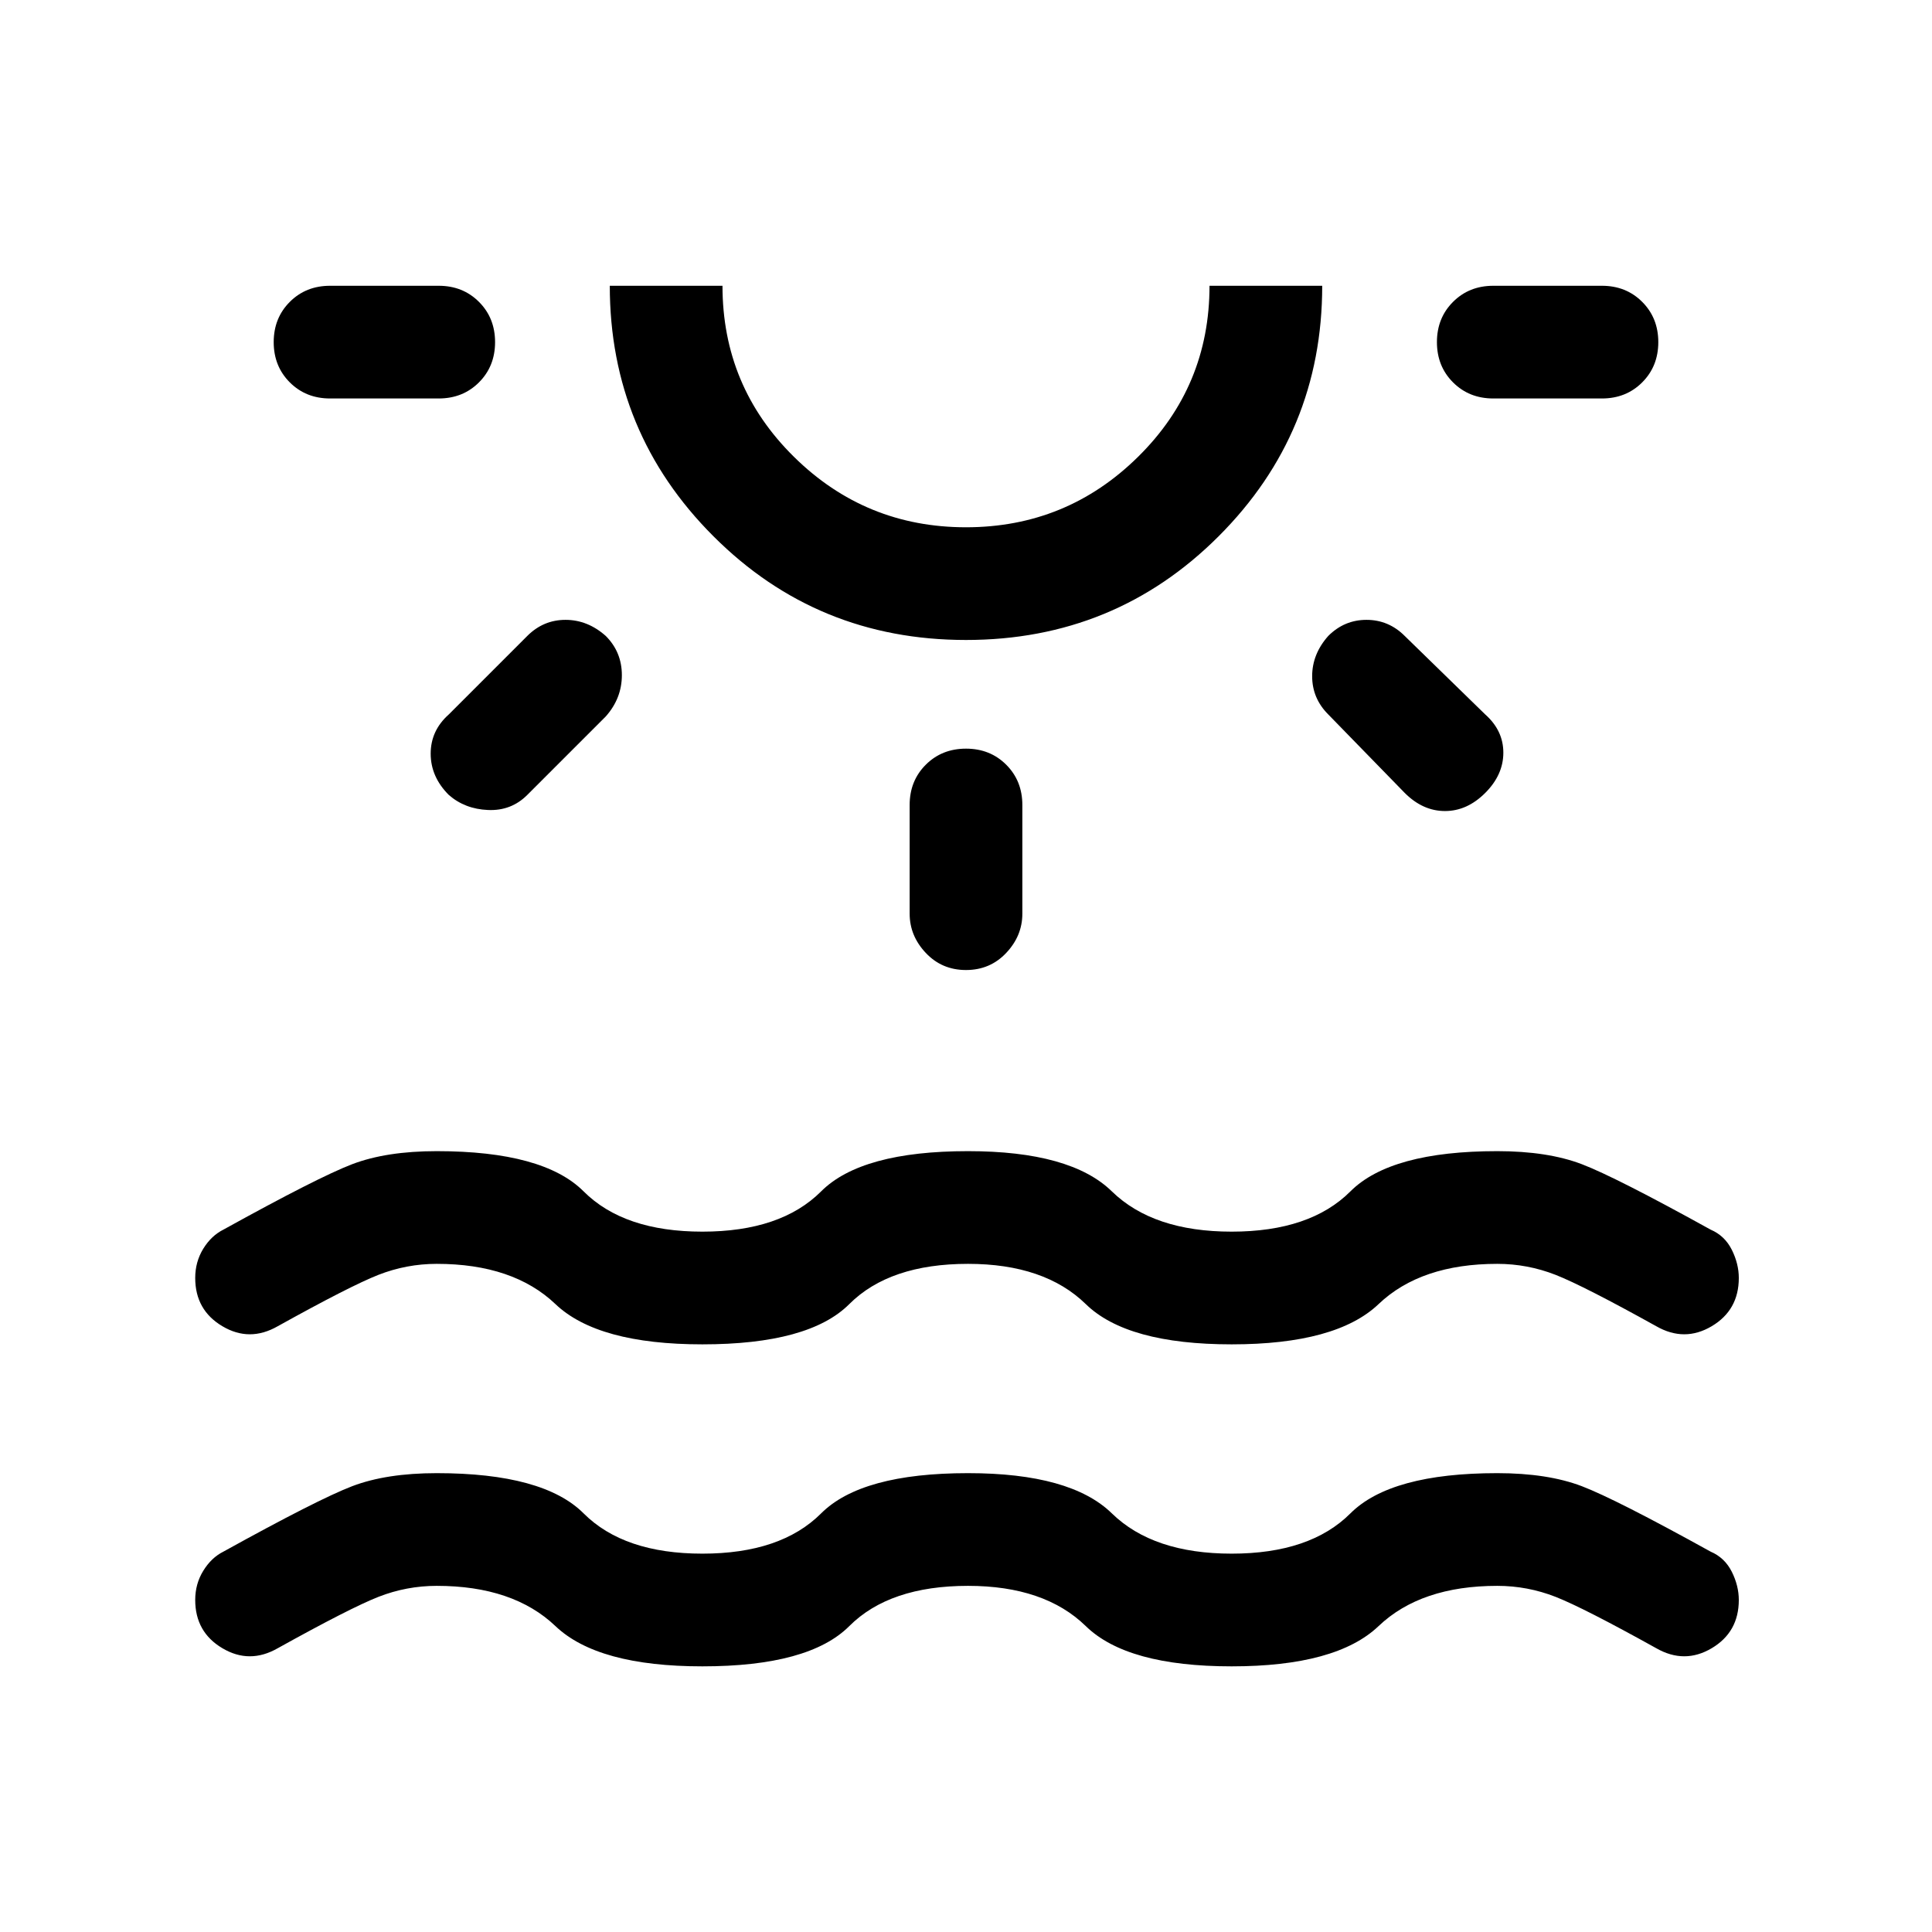 <svg xmlns="http://www.w3.org/2000/svg" height="24" width="24"><path d="M8.725 20.7q-1.3 0-1.825-.5-.525-.5-1.475-.5-.375 0-.725.137-.35.138-1.25.638-.35.2-.687 0-.338-.2-.338-.6 0-.2.1-.362.1-.163.25-.238 1.175-.65 1.6-.813.425-.162 1.05-.162 1.325 0 1.825.5t1.475.5q.975 0 1.475-.5.5-.5 1.825-.5 1.275 0 1.787.5.513.5 1.488.5t1.475-.5q.5-.5 1.825-.5.625 0 1.05.162.425.163 1.6.813.175.075.263.25.087.175.087.35 0 .4-.337.6-.338.2-.688 0-.9-.5-1.25-.638-.35-.137-.725-.137-.95 0-1.475.5-.525.5-1.825.5-1.3 0-1.812-.5-.513-.5-1.463-.5-.975 0-1.475.5-.5.5-1.825.5ZM6.15 4.25q0 .3-.2.5t-.5.2H4.1q-.3 0-.5-.2t-.2-.5q0-.3.2-.5t.5-.2h1.35q.3 0 .5.2t.2.5ZM7.525 7.9q.2.2.2.487 0 .288-.2.513l-.975.975q-.2.2-.488.187-.287-.012-.487-.187-.225-.225-.225-.513 0-.287.225-.487L6.55 7.9q.2-.2.475-.2.275 0 .5.2ZM12 7.95q-1.85 0-3.137-1.288Q7.575 5.375 7.575 3.55h1.4q0 1.25.888 2.125.887.875 2.137.875t2.137-.875q.888-.875.888-2.125h1.4q0 1.825-1.287 3.112Q13.85 7.95 12 7.95Zm0-4.4Zm0 5.75q.3 0 .5.2t.2.5v1.35q0 .275-.2.487-.2.213-.5.213t-.5-.213q-.2-.212-.2-.487V10q0-.3.2-.5t.5-.2Zm4.5-1.4q.2-.2.475-.2.275 0 .475.2l1 .975q.225.2.225.475 0 .275-.225.5-.225.225-.5.225t-.5-.225l-.95-.975q-.2-.2-.2-.475 0-.275.2-.5Zm4.1-3.65q0 .3-.2.5t-.5.2h-1.35q-.3 0-.5-.2t-.2-.5q0-.3.2-.5t.5-.2h1.35q.3 0 .5.2t.2.5ZM8.725 16.7q-1.3 0-1.825-.5-.525-.5-1.475-.5-.375 0-.725.137-.35.138-1.25.638-.35.2-.687 0-.338-.2-.338-.6 0-.2.1-.363.1-.162.25-.237 1.175-.65 1.6-.813.425-.162 1.05-.162 1.325 0 1.825.5t1.475.5q.975 0 1.475-.5.5-.5 1.825-.5 1.275 0 1.787.5.513.5 1.488.5t1.475-.5q.5-.5 1.825-.5.625 0 1.05.162.425.163 1.6.813.175.075.263.25.087.175.087.35 0 .4-.337.6-.338.2-.688 0-.9-.5-1.25-.638-.35-.137-.725-.137-.95 0-1.475.5-.525.5-1.825.5-1.3 0-1.812-.5-.513-.5-1.463-.5-.975 0-1.475.5-.5.5-1.825.5Z"/></svg>